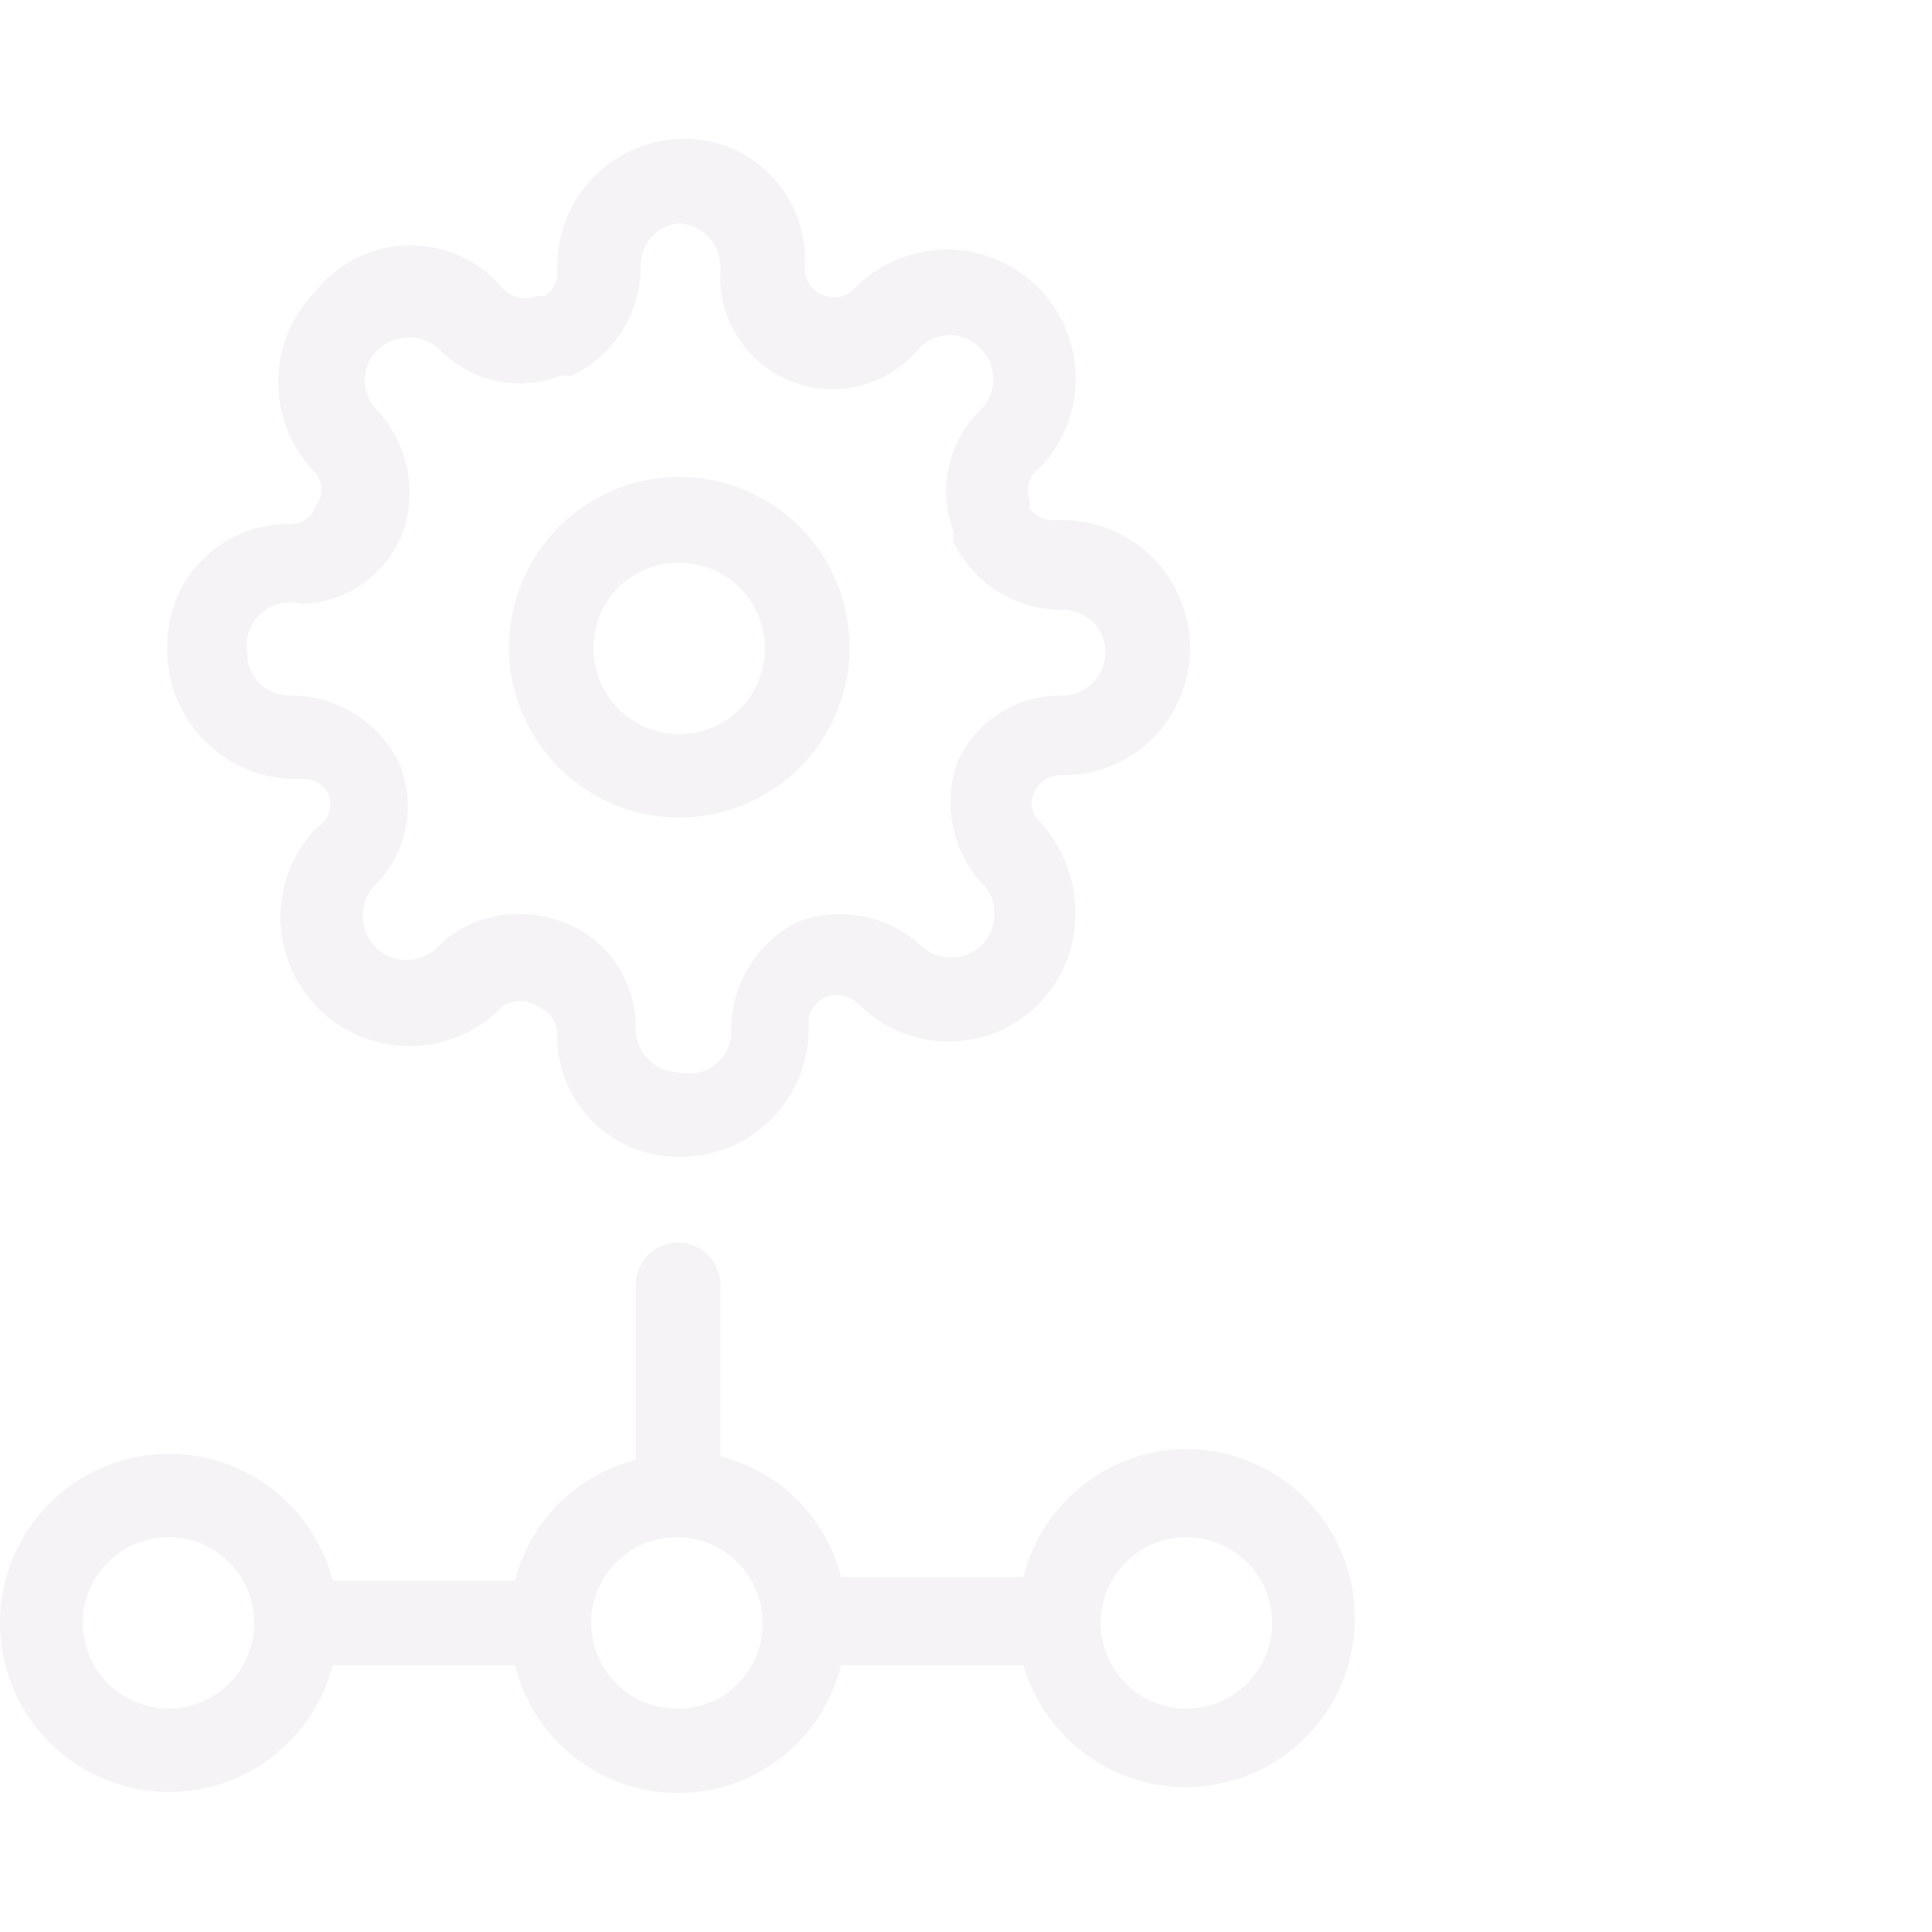<svg viewBox="0 0 44 44" fill="none" xmlns="http://www.w3.org/2000/svg">
<path d="M15.443 18.618C16.211 18.623 16.963 18.4 17.604 17.977C18.246 17.555 18.747 16.951 19.045 16.243C19.342 15.535 19.423 14.755 19.276 14.001C19.13 13.247 18.763 12.553 18.222 12.008C17.68 11.463 16.99 11.091 16.237 10.939C15.484 10.787 14.703 10.863 13.993 11.155C13.283 11.448 12.675 11.945 12.248 12.583C11.821 13.221 11.593 13.972 11.593 14.74C11.593 15.764 11.997 16.746 12.719 17.472C13.44 18.199 14.419 18.61 15.443 18.618ZM15.443 12.815C15.831 12.81 16.212 12.92 16.538 13.133C16.863 13.345 17.117 13.65 17.269 14.008C17.42 14.366 17.461 14.76 17.386 15.142C17.312 15.523 17.125 15.873 16.851 16.148C16.576 16.423 16.226 16.609 15.844 16.684C15.463 16.758 15.068 16.717 14.71 16.566C14.352 16.415 14.048 16.16 13.835 15.835C13.623 15.51 13.512 15.129 13.518 14.74C13.518 14.229 13.72 13.74 14.082 13.379C14.443 13.018 14.932 12.815 15.443 12.815Z" fill="#E6E1E5" fill-opacity="0.38"/>
<path d="M6.918 17.738C7.041 17.738 7.161 17.775 7.264 17.844C7.367 17.912 7.447 18.009 7.495 18.123C7.538 18.262 7.532 18.413 7.477 18.548C7.421 18.683 7.321 18.795 7.193 18.865C6.927 19.145 6.72 19.474 6.581 19.834C6.443 20.195 6.377 20.578 6.388 20.964C6.398 21.35 6.484 21.73 6.641 22.082C6.798 22.434 7.023 22.752 7.303 23.018C7.583 23.283 7.912 23.491 8.272 23.629C8.632 23.767 9.016 23.833 9.402 23.823C9.787 23.812 10.167 23.726 10.519 23.569C10.872 23.412 11.19 23.187 11.455 22.908C11.571 22.837 11.704 22.8 11.84 22.8C11.976 22.8 12.109 22.837 12.225 22.908C12.342 22.954 12.446 23.029 12.527 23.124C12.609 23.22 12.666 23.335 12.693 23.458C12.674 23.83 12.731 24.203 12.861 24.552C12.991 24.902 13.191 25.221 13.448 25.492C13.705 25.762 14.015 25.977 14.357 26.123C14.7 26.27 15.07 26.346 15.443 26.345C15.842 26.353 16.239 26.279 16.608 26.127C16.977 25.976 17.312 25.75 17.59 25.463C17.869 25.177 18.085 24.837 18.227 24.463C18.368 24.09 18.432 23.691 18.413 23.293C18.414 23.169 18.451 23.049 18.519 22.946C18.587 22.844 18.684 22.763 18.798 22.715C18.927 22.66 19.071 22.647 19.209 22.676C19.346 22.706 19.472 22.777 19.568 22.88C19.971 23.281 20.485 23.554 21.043 23.664C21.601 23.775 22.18 23.718 22.706 23.5C23.232 23.283 23.682 22.915 23.999 22.442C24.317 21.97 24.488 21.414 24.49 20.845C24.505 20.063 24.22 19.305 23.693 18.728C23.598 18.644 23.532 18.531 23.508 18.407C23.483 18.283 23.5 18.154 23.555 18.04C23.612 17.915 23.706 17.811 23.824 17.742C23.942 17.673 24.079 17.643 24.215 17.655C24.597 17.655 24.974 17.579 25.327 17.433C25.679 17.286 25.998 17.071 26.267 16.8C26.535 16.529 26.747 16.207 26.891 15.854C27.034 15.5 27.106 15.122 27.103 14.74C27.1 14.34 27.015 13.945 26.854 13.58C26.692 13.214 26.457 12.886 26.163 12.615C25.869 12.344 25.522 12.137 25.144 12.006C24.767 11.874 24.366 11.822 23.968 11.853C23.866 11.847 23.767 11.819 23.677 11.771C23.587 11.724 23.508 11.658 23.445 11.578C23.457 11.514 23.457 11.449 23.445 11.385C23.397 11.252 23.395 11.106 23.44 10.971C23.485 10.836 23.574 10.721 23.693 10.643C23.958 10.363 24.166 10.033 24.304 9.673C24.442 9.313 24.508 8.929 24.498 8.544C24.488 8.158 24.401 7.778 24.244 7.426C24.087 7.073 23.863 6.755 23.583 6.49C23.303 6.225 22.973 6.017 22.613 5.879C22.253 5.741 21.869 5.675 21.484 5.685C21.098 5.695 20.718 5.781 20.366 5.938C20.014 6.095 19.696 6.32 19.43 6.6C19.332 6.689 19.209 6.747 19.077 6.765C18.945 6.783 18.811 6.76 18.692 6.701C18.573 6.642 18.475 6.548 18.411 6.431C18.346 6.315 18.318 6.182 18.33 6.05C18.35 5.666 18.289 5.281 18.151 4.922C18.012 4.563 17.8 4.237 17.528 3.964C17.256 3.692 16.93 3.48 16.571 3.342C16.211 3.204 15.827 3.143 15.443 3.163C14.674 3.205 13.954 3.55 13.438 4.122C12.923 4.694 12.655 5.446 12.693 6.215C12.693 6.318 12.668 6.419 12.62 6.51C12.572 6.601 12.503 6.679 12.418 6.738H12.225C12.095 6.792 11.952 6.806 11.814 6.776C11.677 6.747 11.551 6.676 11.455 6.573C11.193 6.26 10.865 6.009 10.494 5.839C10.123 5.668 9.719 5.583 9.311 5.588C8.903 5.593 8.501 5.689 8.135 5.869C7.768 6.049 7.446 6.308 7.193 6.628C6.644 7.179 6.335 7.926 6.335 8.704C6.335 9.482 6.644 10.229 7.193 10.78C7.275 10.886 7.32 11.017 7.32 11.151C7.32 11.286 7.275 11.416 7.193 11.523C7.15 11.653 7.064 11.765 6.949 11.84C6.834 11.915 6.697 11.948 6.56 11.935C5.831 11.935 5.131 12.225 4.616 12.741C4.1 13.256 3.81 13.956 3.81 14.685C3.794 15.095 3.864 15.504 4.015 15.885C4.167 16.266 4.396 16.611 4.688 16.899C4.981 17.186 5.331 17.41 5.714 17.554C6.098 17.698 6.508 17.761 6.918 17.738ZM6.863 13.75C7.365 13.74 7.854 13.58 8.265 13.291C8.676 13.002 8.992 12.597 9.173 12.128C9.338 11.656 9.371 11.148 9.27 10.659C9.168 10.169 8.935 9.717 8.595 9.35C8.504 9.26 8.431 9.153 8.381 9.035C8.332 8.917 8.306 8.791 8.306 8.663C8.306 8.535 8.332 8.408 8.381 8.29C8.431 8.172 8.504 8.065 8.595 7.975C8.786 7.787 9.043 7.681 9.31 7.681C9.578 7.681 9.835 7.787 10.025 7.975C10.377 8.329 10.825 8.573 11.314 8.675C11.802 8.778 12.31 8.735 12.775 8.553H13.023C13.495 8.328 13.893 7.973 14.171 7.53C14.448 7.086 14.594 6.573 14.59 6.05C14.589 5.813 14.675 5.583 14.832 5.406C14.989 5.228 15.207 5.115 15.443 5.088C15.578 5.091 15.71 5.122 15.833 5.178C15.956 5.235 16.065 5.316 16.155 5.416C16.246 5.516 16.314 5.634 16.357 5.762C16.4 5.89 16.416 6.026 16.405 6.16C16.374 6.7 16.515 7.236 16.808 7.69C17.1 8.145 17.529 8.495 18.034 8.691C18.538 8.886 19.091 8.917 19.613 8.779C20.136 8.64 20.602 8.34 20.943 7.92C21.032 7.829 21.139 7.756 21.257 7.706C21.375 7.657 21.502 7.631 21.63 7.631C21.758 7.631 21.885 7.657 22.003 7.706C22.121 7.756 22.228 7.829 22.318 7.92C22.414 8.012 22.491 8.123 22.543 8.246C22.596 8.369 22.623 8.501 22.623 8.635C22.623 8.769 22.596 8.901 22.543 9.024C22.491 9.147 22.414 9.258 22.318 9.35C21.962 9.701 21.715 10.147 21.608 10.636C21.5 11.123 21.537 11.632 21.713 12.1V12.348C21.942 12.815 22.298 13.207 22.741 13.48C23.184 13.752 23.695 13.894 24.215 13.888C24.47 13.888 24.715 13.989 24.896 14.169C25.076 14.35 25.178 14.595 25.178 14.85C25.178 14.985 25.151 15.118 25.097 15.242C25.044 15.366 24.966 15.478 24.869 15.57C24.771 15.663 24.655 15.735 24.528 15.781C24.402 15.828 24.267 15.848 24.133 15.84C23.636 15.842 23.15 15.988 22.735 16.262C22.319 16.535 21.993 16.924 21.795 17.38C21.635 17.848 21.605 18.35 21.706 18.834C21.808 19.318 22.038 19.766 22.373 20.13C22.466 20.218 22.538 20.325 22.586 20.444C22.634 20.562 22.654 20.69 22.648 20.818C22.649 20.945 22.626 21.071 22.579 21.189C22.532 21.307 22.462 21.414 22.373 21.505C22.28 21.602 22.169 21.678 22.046 21.731C21.924 21.783 21.791 21.81 21.658 21.81C21.524 21.81 21.392 21.783 21.269 21.731C21.146 21.678 21.035 21.602 20.943 21.505C20.573 21.18 20.123 20.96 19.639 20.868C19.155 20.776 18.656 20.816 18.193 20.983C17.721 21.213 17.326 21.574 17.053 22.023C16.78 22.471 16.641 22.988 16.653 23.513C16.649 23.658 16.613 23.801 16.546 23.93C16.48 24.06 16.384 24.173 16.268 24.26C16.151 24.347 16.017 24.407 15.874 24.435C15.731 24.463 15.583 24.457 15.443 24.42C15.308 24.417 15.175 24.386 15.052 24.329C14.93 24.273 14.82 24.192 14.73 24.092C14.64 23.991 14.571 23.873 14.528 23.745C14.485 23.617 14.469 23.482 14.48 23.348C14.472 22.841 14.313 22.349 14.024 21.932C13.735 21.516 13.329 21.195 12.858 21.01C12.534 20.882 12.188 20.817 11.84 20.818C11.488 20.81 11.138 20.874 10.812 21.007C10.486 21.139 10.19 21.337 9.943 21.588C9.758 21.766 9.512 21.865 9.255 21.865C8.999 21.865 8.752 21.766 8.568 21.588C8.47 21.493 8.393 21.379 8.34 21.254C8.287 21.129 8.26 20.995 8.26 20.859C8.26 20.723 8.287 20.588 8.34 20.463C8.393 20.338 8.47 20.225 8.568 20.13C8.916 19.774 9.151 19.323 9.244 18.834C9.337 18.345 9.283 17.839 9.09 17.38C8.861 16.913 8.505 16.52 8.062 16.248C7.619 15.975 7.108 15.834 6.588 15.84C6.459 15.84 6.331 15.814 6.213 15.764C6.094 15.714 5.987 15.641 5.897 15.549C5.807 15.456 5.737 15.347 5.69 15.227C5.644 15.107 5.622 14.979 5.625 14.85C5.601 14.688 5.618 14.522 5.674 14.367C5.73 14.213 5.824 14.075 5.947 13.966C6.07 13.857 6.218 13.78 6.378 13.742C6.537 13.705 6.704 13.707 6.863 13.75Z" fill="#E6E1E5" fill-opacity="0.38"/>
<path d="M27.048 33C26.189 32.999 25.354 33.285 24.676 33.813C23.998 34.342 23.516 35.081 23.308 35.915H19.155C18.988 35.251 18.643 34.645 18.159 34.161C17.675 33.677 17.069 33.333 16.405 33.165V29.26C16.405 29.005 16.304 28.76 16.123 28.579C15.943 28.399 15.698 28.298 15.443 28.298C15.188 28.298 14.943 28.399 14.762 28.579C14.582 28.76 14.48 29.005 14.48 29.26V33.248C13.816 33.415 13.21 33.759 12.726 34.243C12.242 34.728 11.898 35.334 11.73 35.998H7.578C7.343 35.09 6.786 34.3 6.011 33.774C5.235 33.248 4.294 33.023 3.365 33.141C2.435 33.259 1.581 33.712 0.961 34.415C0.342 35.118 0 36.023 0 36.96C0 37.897 0.342 38.802 0.961 39.505C1.581 40.208 2.435 40.661 3.365 40.779C4.294 40.898 5.235 40.672 6.011 40.147C6.786 39.621 7.343 38.83 7.578 37.923H11.73C11.934 38.753 12.411 39.492 13.084 40.02C13.757 40.548 14.587 40.835 15.443 40.835C16.298 40.835 17.129 40.548 17.802 40.02C18.475 39.492 18.951 38.753 19.155 37.923H23.308C23.506 38.608 23.892 39.224 24.421 39.703C24.949 40.182 25.601 40.505 26.302 40.635C27.003 40.765 27.727 40.698 28.393 40.441C29.058 40.184 29.639 39.747 30.071 39.179C30.502 38.611 30.768 37.934 30.837 37.224C30.906 36.514 30.777 35.799 30.464 35.158C30.15 34.517 29.665 33.976 29.061 33.595C28.458 33.214 27.761 33.008 27.048 33ZM3.838 38.913C3.45 38.913 3.072 38.797 2.75 38.581C2.429 38.366 2.178 38.059 2.031 37.701C1.884 37.342 1.847 36.948 1.925 36.569C2.003 36.189 2.191 35.842 2.467 35.57C2.743 35.298 3.093 35.114 3.474 35.042C3.855 34.97 4.248 35.012 4.604 35.164C4.96 35.316 5.263 35.571 5.475 35.895C5.686 36.22 5.796 36.6 5.79 36.988C5.783 37.501 5.574 37.99 5.209 38.35C4.843 38.711 4.351 38.913 3.838 38.913ZM15.443 38.913C15.054 38.918 14.673 38.807 14.348 38.595C14.023 38.383 13.768 38.078 13.617 37.72C13.466 37.362 13.425 36.967 13.499 36.586C13.574 36.205 13.76 35.854 14.035 35.58C14.309 35.305 14.66 35.118 15.041 35.044C15.422 34.969 15.817 35.011 16.175 35.162C16.533 35.313 16.838 35.567 17.05 35.893C17.263 36.218 17.373 36.599 17.368 36.988C17.368 37.498 17.165 37.988 16.804 38.349C16.443 38.71 15.953 38.913 15.443 38.913ZM27.048 38.913C26.659 38.918 26.278 38.807 25.953 38.595C25.628 38.383 25.373 38.078 25.222 37.72C25.071 37.362 25.03 36.967 25.104 36.586C25.179 36.205 25.365 35.854 25.64 35.58C25.915 35.305 26.265 35.118 26.646 35.044C27.027 34.969 27.422 35.011 27.78 35.162C28.138 35.313 28.443 35.567 28.655 35.893C28.868 36.218 28.978 36.599 28.973 36.988C28.966 37.496 28.761 37.981 28.401 38.341C28.042 38.7 27.556 38.906 27.048 38.913Z" fill="#E6E1E5" fill-opacity="0.38"/>
</svg>
